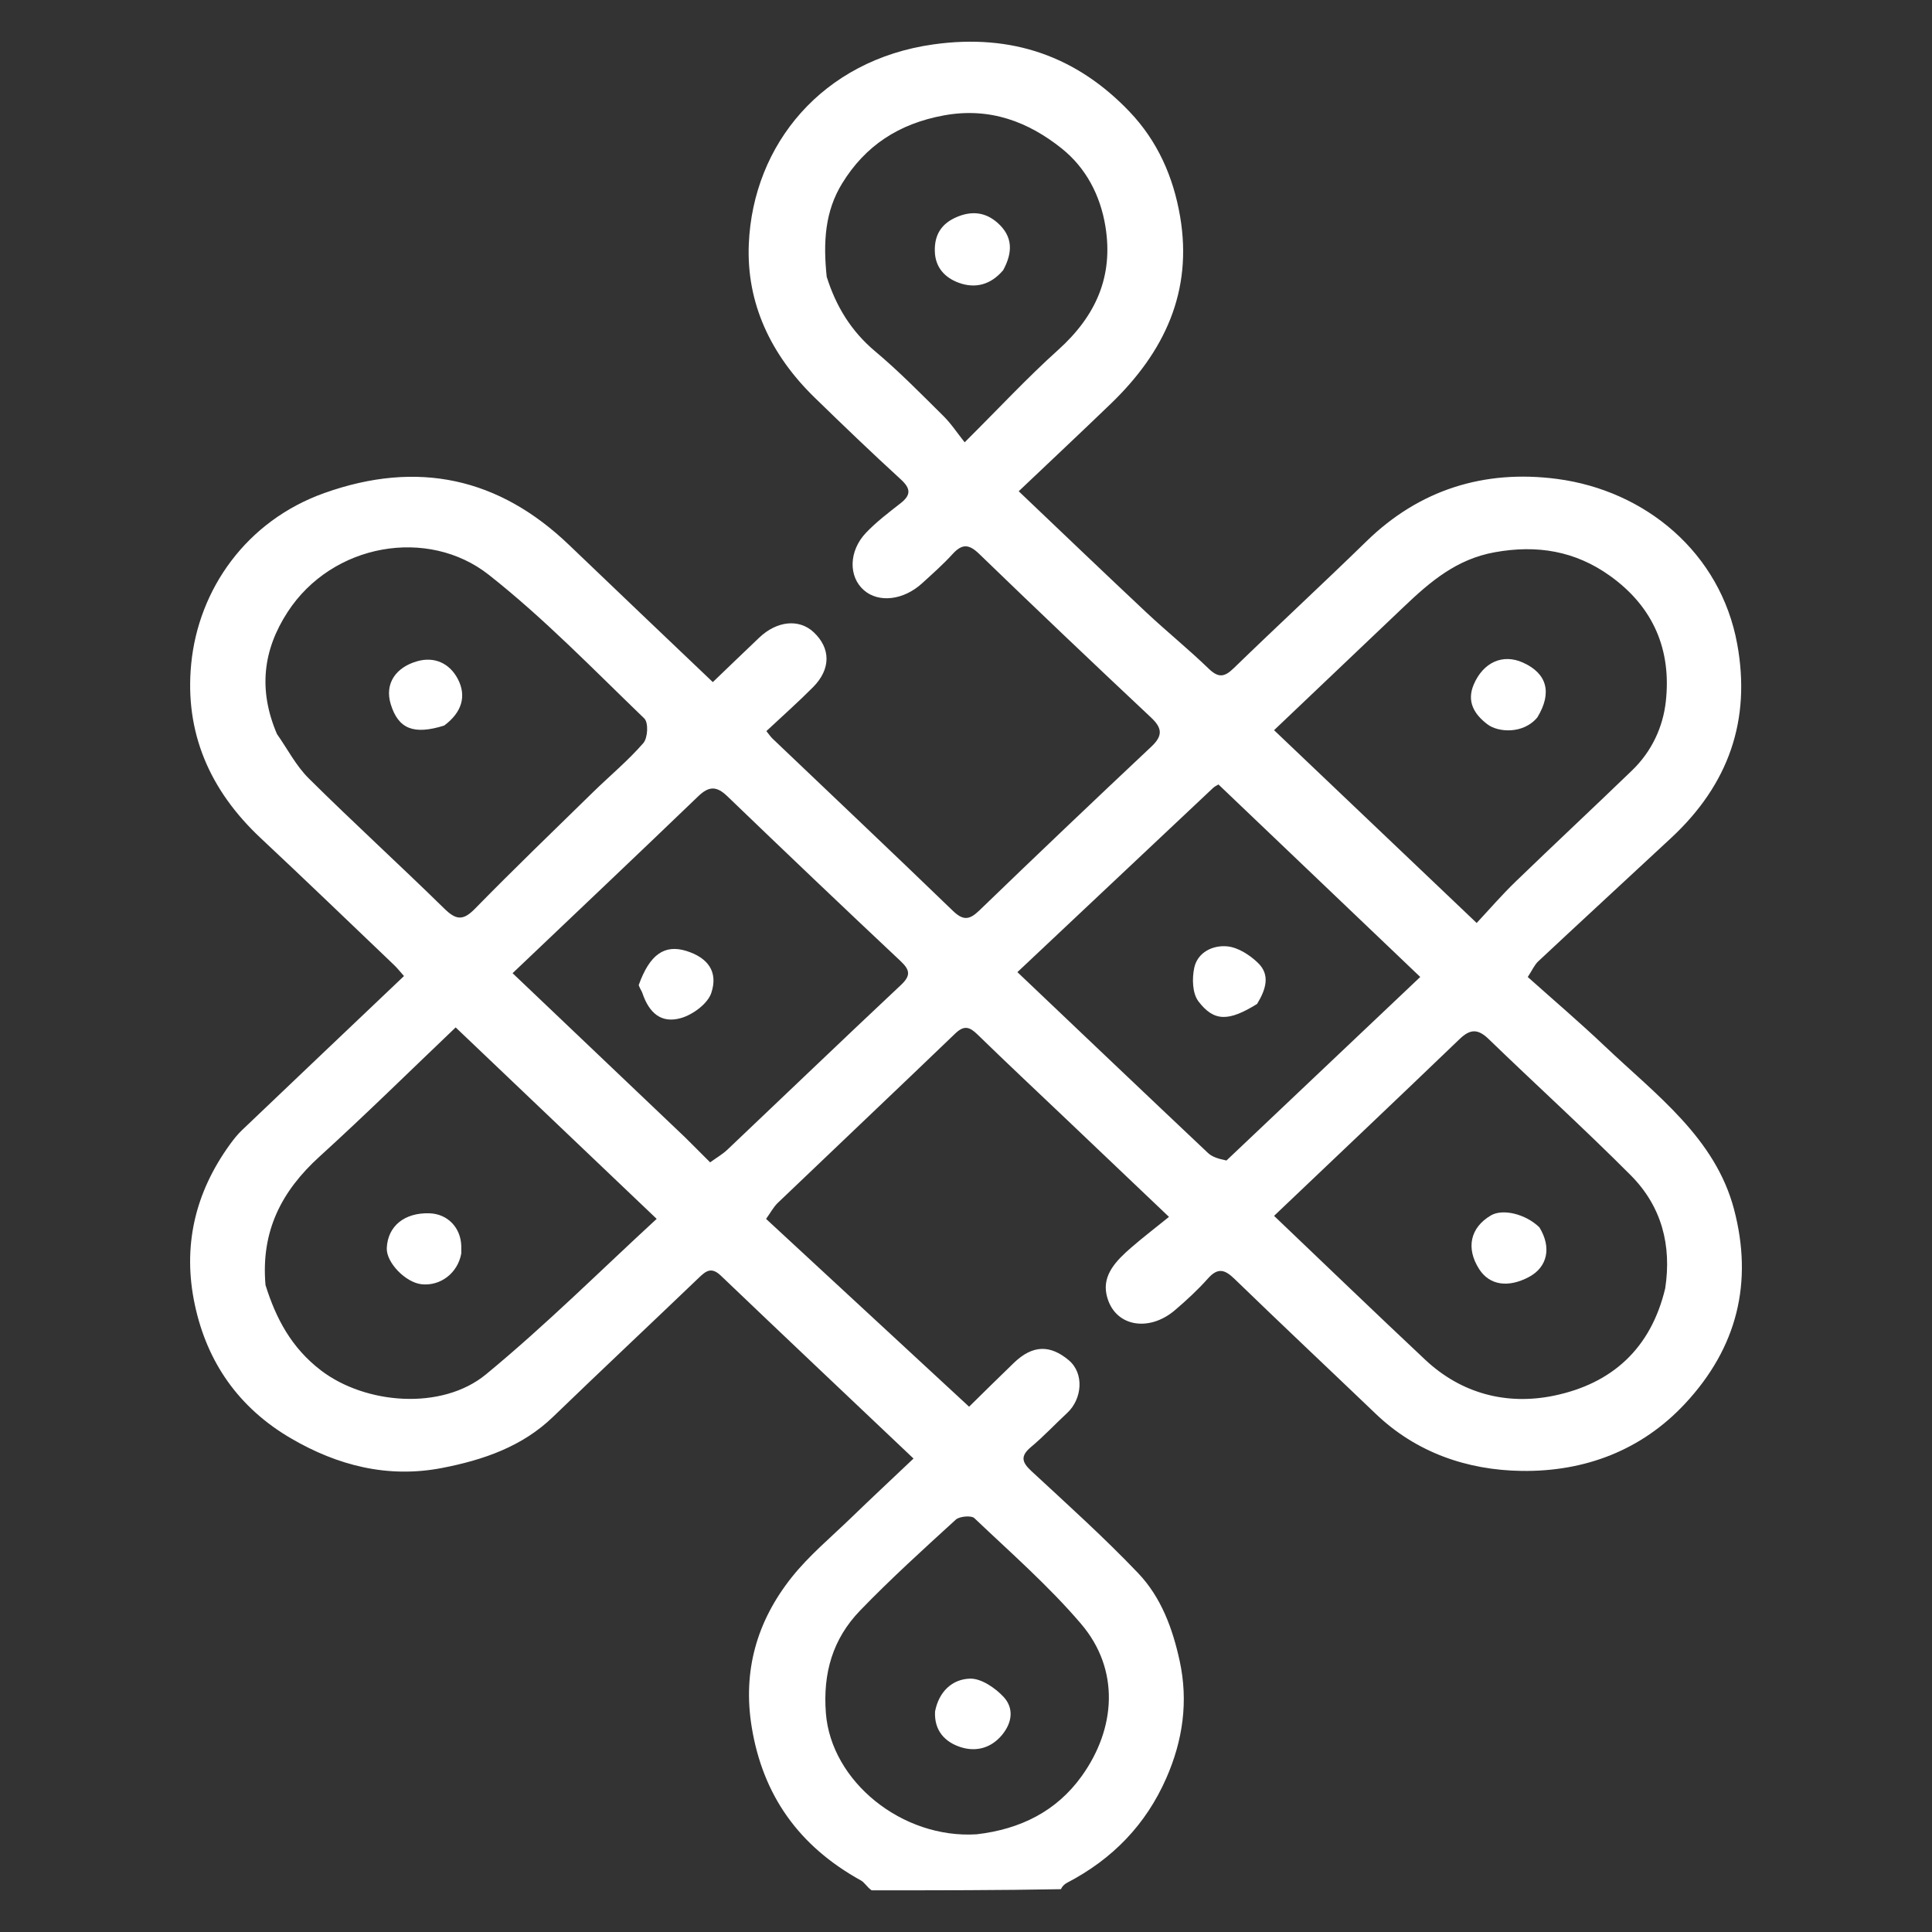 <?xml version="1.0" encoding="UTF-8" standalone="no" ?>
<!DOCTYPE svg PUBLIC "-//W3C//DTD SVG 1.1//EN" "http://www.w3.org/Graphics/SVG/1.1/DTD/svg11.dtd">
<svg xmlns="http://www.w3.org/2000/svg" xmlns:xlink="http://www.w3.org/1999/xlink" version="1.1" width="512" height="512" viewBox="0 0 512 512" xml:space="preserve">
<rect x="0" y="0" width="512" height="512" fill="#333333" stroke="none"/>
<desc>Created with Fabric.js 5.2.4</desc>
<defs>
</defs>
<rect x="0" y="0" width="100%" height="100%" fill="transparent"></rect>
<g transform="matrix(1 0 0 1 256 256)" id="e92fe731-3ba8-4d83-8c16-442b4f0dbbc9"  >
<rect style="stroke: none; stroke-width: 1; stroke-dasharray: none; stroke-linecap: butt; stroke-dashoffset: 0; stroke-linejoin: miter; stroke-miterlimit: 4; fill: rgb(255,255,255); fill-rule: nonzero; opacity: 1; visibility: hidden;" vector-effect="non-scaling-stroke"  x="-256" y="-256" rx="0" ry="0" width="512" height="512" />
</g>
<g transform="matrix(0 0 0 0 0 0)" id="fa8100c4-3355-4eee-8930-8ae18aeae469"  >
</g>
<g transform="matrix(1.04 0 0 0.99 256 256)"  >
<path style="stroke: none; stroke-width: 1; stroke-dasharray: none; stroke-linecap: butt; stroke-dashoffset: 0; stroke-linejoin: miter; stroke-miterlimit: 4; fill: rgb(255,255,255); fill-rule: nonzero; opacity: 1;" vector-effect="non-scaling-stroke"  transform=" translate(-249.52, -253.57)" d="M 225.469 501 C 224.26 500.106 223.695 498.91 222.753 498.363 C 206.867 489.144 197.761 475.513 194.919 457.321 C 192.582 442.355 196.177 429.005 205.11 417.201 C 209.504 411.396 215.114 406.5 220.253 401.271 C 225.393 396.042 230.632 390.911 236.148 385.417 C 219.725 369.063 203.333 352.802 187.037 336.444 C 184.584 333.982 183.186 335.268 181.361 337.105 C 169.028 349.519 156.567 361.805 144.282 374.265 C 136.441 382.218 126.529 385.804 116.003 387.942 C 102.151 390.756 89.352 387.266 77.565 380.047 C 64.158 371.835 56.155 359.65 53.025 344.318 C 49.842 328.731 52.96 314.369 61.986 301.291 C 62.906 299.958 63.901 298.645 65.04 297.503 C 78.692 283.821 92.377 270.173 106.311 256.258 C 105.41 255.199 104.654 254.177 103.766 253.287 C 92.468 241.959 81.226 230.574 69.818 219.357 C 56.728 206.485 50.397 190.971 52.087 172.696 C 53.933 152.743 66.121 134.413 86.002 126.97 C 109.845 118.044 130.563 122.905 148.404 140.89 C 160.465 153.049 172.595 165.141 185.006 177.574 C 189.146 173.404 192.978 169.515 196.844 165.658 C 201.365 161.148 207.012 160.578 210.707 164.222 C 215.072 168.525 215.122 174.084 210.554 178.921 C 206.789 182.909 202.761 186.65 198.654 190.692 C 199.275 191.495 199.693 192.174 200.241 192.723 C 215.547 208.055 230.925 223.315 246.127 238.749 C 248.771 241.433 250.346 241.312 252.921 238.699 C 267.425 223.982 282.044 209.376 296.745 194.856 C 299.655 191.982 299.597 189.94 296.697 187.08 C 281.985 172.571 267.36 157.971 252.867 143.243 C 250.207 140.539 248.48 140.556 246.081 143.321 C 243.685 146.083 240.982 148.585 238.338 151.122 C 233.594 155.673 227.278 156.431 223.507 152.978 C 219.545 149.35 219.609 142.483 224.054 137.582 C 226.687 134.68 229.806 132.194 232.85 129.696 C 235.565 127.467 235.447 125.751 232.899 123.301 C 225.452 116.143 218.176 108.802 210.953 101.415 C 199.795 90.002 193.535 76.162 194.176 60.293 C 195.252 33.647 212.911 11.036 241.222 6.866 C 261.384 3.897 277.808 10.184 291.149 24.835 C 298.293 32.679 302.35 42.268 304.078 52.935 C 307.329 72.995 300.146 89.176 286.379 103.102 C 278.647 110.924 270.813 118.646 262.951 126.486 C 273.829 137.351 284.588 148.198 295.47 158.92 C 300.647 164.021 306.207 168.739 311.301 173.919 C 313.79 176.451 315.303 176.338 317.727 173.867 C 328.929 162.447 340.415 151.304 351.589 139.856 C 365.008 126.11 381.504 120.628 400.09 123.181 C 422.7 126.287 441.798 142.995 446.039 167.381 C 449.577 187.718 443.9 204.93 429.215 219.277 C 417.937 230.295 406.604 241.257 395.355 252.304 C 394.357 253.285 393.798 254.712 392.668 256.518 C 399.165 262.625 405.925 268.673 412.337 275.069 C 425.358 288.058 440.452 299.604 445.237 318.732 C 450.106 338.198 446.116 355.706 432.674 370.808 C 421.627 383.219 407.202 388.962 391.121 388.729 C 377.178 388.526 364.207 383.776 353.948 373.465 C 341.959 361.414 329.866 349.467 317.954 337.342 C 315.456 334.799 313.701 334.239 311.168 337.225 C 308.59 340.263 305.702 343.073 302.726 345.732 C 295.969 351.771 287.048 350.068 285.315 341.465 C 284.257 336.216 287.894 332.347 291.547 329.009 C 294.576 326.241 297.783 323.669 301.244 320.727 C 292.338 311.827 283.692 303.184 275.043 294.543 C 267.498 287.005 259.893 279.526 252.442 271.897 C 250.422 269.829 249.027 269.374 246.767 271.656 C 231.757 286.811 216.622 301.842 201.577 316.962 C 200.465 318.079 199.736 319.577 198.575 321.268 C 215.715 337.924 232.743 354.471 250.31 371.541 C 254.144 367.592 257.907 363.652 261.741 359.784 C 266.552 354.93 271.015 354.959 275.713 359.106 C 279.701 362.628 279.119 369.483 275.321 373.194 C 272.223 376.22 269.332 379.475 266.086 382.329 C 263.381 384.708 263.687 386.342 266.152 388.741 C 275.372 397.716 284.746 406.574 293.384 416.092 C 299.281 422.592 302.182 430.977 303.96 439.56 C 306.2 450.374 304.808 460.82 300.542 471.007 C 295.382 483.33 286.958 492.583 275.286 498.972 C 274.609 499.343 274.04 499.913 273.71 500.695 C 257.979 501 241.958 501 225.469 501 M 361.002 157.497 C 349.856 168.631 338.711 179.765 328.019 190.445 C 345.421 207.84 362.354 224.768 379.647 242.055 C 382.779 238.538 385.996 234.613 389.541 231.01 C 399.381 221.008 409.409 211.192 419.258 201.2 C 424.276 196.11 427.124 189.615 427.847 182.753 C 429.282 169.12 424.831 157.524 413.557 149.082 C 404.752 142.489 395.075 140.75 384.21 142.823 C 374.602 144.656 367.966 150.512 361.002 157.497 M 73.93 191.452 C 76.61 195.456 78.777 199.951 82.062 203.373 C 93.359 215.14 105.15 226.432 116.514 238.135 C 119.492 241.201 121.266 241.593 124.369 238.265 C 134.201 227.72 144.334 217.455 154.395 207.125 C 158.69 202.715 163.37 198.639 167.284 193.921 C 168.451 192.515 168.647 188.419 167.532 187.292 C 154.587 174.203 142.051 160.546 127.913 148.845 C 112.448 136.045 88.054 140.359 76.633 158.85 C 70.375 168.982 69.145 179.663 73.93 191.452 M 427.696 339.829 C 429.346 328.415 426.84 317.956 418.905 309.588 C 407.116 297.157 394.703 285.319 382.681 273.106 C 379.964 270.345 378.005 270.394 375.301 273.124 C 359.611 288.965 343.799 304.686 328.02 320.456 C 340.887 333.339 353.631 346.246 366.545 358.979 C 375.709 368.013 387.27 371.226 399.382 368.579 C 414.151 365.352 424.059 355.951 427.696 339.829 M 71.02 338.974 C 73.67 347.88 77.609 355.779 85.187 361.852 C 96.487 370.908 115.954 372.62 127.204 362.882 C 142.536 349.611 156.6 334.875 170.698 321.259 C 153.368 303.919 136.559 287.101 119.478 270.01 C 108.094 281.398 96.665 293.242 84.771 304.601 C 75.1 313.837 69.827 324.541 71.02 338.974 M 315.894 305.635 C 332.415 289.197 348.935 272.759 365.27 256.506 C 347.866 239.064 330.952 222.113 313.854 204.978 C 313.524 205.196 312.924 205.467 312.485 205.901 C 295.881 222.301 279.291 238.716 262.616 255.212 C 279.082 271.65 295.099 287.674 311.188 303.625 C 312.26 304.688 313.876 305.203 315.894 305.635 M 178 299.5 C 180.067 301.667 182.134 303.835 184.321 306.128 C 185.951 304.887 187.477 303.973 188.701 302.755 C 203.45 288.069 218.1 273.283 232.923 258.673 C 235.467 256.166 235.297 254.675 232.856 252.265 C 218.046 237.643 203.333 222.922 188.699 208.124 C 185.994 205.388 184.039 205.359 181.315 208.11 C 165.621 223.958 149.802 239.683 133.98 255.496 C 148.53 270.041 163.015 284.52 178 299.5 M 252.262 486 C 263.389 484.64 272.564 479.832 278.979 470.463 C 287.741 457.667 288.784 441.914 278.822 429.648 C 270.6 419.524 260.891 410.596 251.627 401.352 C 250.878 400.605 247.855 400.877 246.931 401.763 C 238.64 409.711 230.305 417.648 222.539 426.099 C 215.52 433.737 213.04 442.893 213.814 453.54 C 215.148 471.875 233.269 487.277 252.262 486 M 214.024 69.071 C 216.352 76.834 220.147 83.546 226.38 89.038 C 232.492 94.424 238.072 100.428 243.731 106.308 C 245.754 108.41 247.325 110.946 249.179 113.385 C 257.976 104.194 265.143 96.079 272.981 88.674 C 282.658 79.531 287.113 68.927 285.048 55.604 C 283.752 47.246 280.068 39.885 273.866 34.693 C 265.433 27.633 255.656 23.613 243.909 25.869 C 232.337 28.092 223.868 34.014 217.996 44.017 C 213.561 51.57 213.104 59.776 214.024 69.071 z" stroke-linecap="round" />
</g>
<g transform="matrix(1.04 0 0 0.99 399.73 184.1)"  >
<path style="stroke: none; stroke-width: 1; stroke-dasharray: none; stroke-linecap: butt; stroke-dashoffset: 0; stroke-linejoin: miter; stroke-miterlimit: 4; fill: rgb(255,255,255); fill-rule: nonzero; opacity: 1;" vector-effect="non-scaling-stroke"  transform=" translate(-385.42, -179.6)" d="M 392.804 185.683 C 389.21 190.231 382.802 189.676 380.132 187.564 C 376.722 184.866 374.741 181.452 376.6 176.876 C 379.023 170.911 384.01 168.569 389.154 171.013 C 395.263 173.915 396.659 179.037 392.804 185.683 z" stroke-linecap="round" />
</g>
<g transform="matrix(1.04 0 0 0.99 112.79 184.12)"  >
<path style="stroke: none; stroke-width: 1; stroke-dasharray: none; stroke-linecap: butt; stroke-dashoffset: 0; stroke-linejoin: miter; stroke-miterlimit: 4; fill: rgb(255,255,255); fill-rule: nonzero; opacity: 1;" vector-effect="non-scaling-stroke"  transform=" translate(-110.89, -179.63)" d="M 115.615 187.876 C 107.838 190.432 103.948 188.759 102.014 182.189 C 100.37 176.602 103.341 172.247 108.796 170.64 C 113.07 169.381 116.97 171.111 119.111 175.426 C 121.341 179.92 120.194 184.321 115.615 187.876 z" stroke-linecap="round" />
</g>
<g transform="matrix(1.04 0 0 0.99 399.89 330.74)"  >
<path style="stroke: none; stroke-width: 1; stroke-dasharray: none; stroke-linecap: butt; stroke-dashoffset: 0; stroke-linejoin: miter; stroke-miterlimit: 4; fill: rgb(255,255,255); fill-rule: nonzero; opacity: 1;" vector-effect="non-scaling-stroke"  transform=" translate(-385.57, -326.3)" d="M 393.325 320.758 C 396.507 326.203 395.337 331.418 390.698 334.029 C 385.377 337.024 380.624 336.258 378 331.982 C 374.546 326.356 375.69 320.819 380.978 317.564 C 383.949 315.736 389.743 317.123 393.325 320.758 z" stroke-linecap="round" />
</g>
<g transform="matrix(1.04 0 0 0.99 112.38 330.96)"  >
<path style="stroke: none; stroke-width: 1; stroke-dasharray: none; stroke-linecap: butt; stroke-dashoffset: 0; stroke-linejoin: miter; stroke-miterlimit: 4; fill: rgb(255,255,255); fill-rule: nonzero; opacity: 1;" vector-effect="non-scaling-stroke"  transform=" translate(-110.51, -326.52)" d="M 120 327.738 C 119.085 333.064 114.655 336.509 109.924 335.999 C 105.795 335.553 100.847 330.169 101.011 326.301 C 101.261 320.44 105.5 316.803 111.853 317 C 116.494 317.144 119.885 320.811 119.998 325.813 C 120.01 326.313 120 326.813 120 327.738 z" stroke-linecap="round" />
</g>
<g transform="matrix(1.04 0 0 0.99 325.78 260.13)"  >
<path style="stroke: none; stroke-width: 1; stroke-dasharray: none; stroke-linecap: butt; stroke-dashoffset: 0; stroke-linejoin: miter; stroke-miterlimit: 4; fill: rgb(255,255,255); fill-rule: nonzero; opacity: 1;" vector-effect="non-scaling-stroke"  transform=" translate(-314.67, -255.66)" d="M 321.746 261.645 C 314.538 266.34 310.8 266.445 306.821 260.98 C 305.242 258.811 305.157 254.857 305.732 251.984 C 306.558 247.861 310.438 245.825 314.217 246.239 C 316.971 246.542 319.947 248.591 321.995 250.677 C 325.152 253.892 323.996 257.759 321.746 261.645 z" stroke-linecap="round" />
</g>
<g transform="matrix(1.03 0 0 0.99 179.17 260.84)"  >
<path style="stroke: none; stroke-width: 1; stroke-dasharray: none; stroke-linecap: butt; stroke-dashoffset: 0; stroke-linejoin: miter; stroke-miterlimit: 4; fill: rgb(255,255,255); fill-rule: nonzero; opacity: 1;" vector-effect="non-scaling-stroke"  transform=" translate(-184.64, -255.69)" d="M 175.02 255.926 C 177.856 247.658 181.701 244.936 187.345 246.793 C 192.772 248.579 195.545 252.306 193.693 258.029 C 192.767 260.887 188.971 263.831 185.884 264.744 C 180.871 266.228 177.719 263.466 175.963 258.03 C 175.767 257.424 175.35 256.89 175.02 255.926 z" stroke-linecap="round" />
</g>
<g transform="matrix(1.04 0 0 0.99 257.8 454.2)"  >
<path style="stroke: none; stroke-width: 1; stroke-dasharray: none; stroke-linecap: butt; stroke-dashoffset: 0; stroke-linejoin: miter; stroke-miterlimit: 4; fill: rgb(255,255,255); fill-rule: nonzero; opacity: 1;" vector-effect="non-scaling-stroke"  transform=" translate(-249.62, -449.79)" d="M 240.001 449.161 C 240.979 443.8 244.392 440.477 248.933 440.351 C 251.766 440.273 255.295 442.823 257.414 445.18 C 260.096 448.163 259.737 452.019 257.09 455.397 C 254.314 458.938 250.475 460.007 246.583 458.707 C 242.594 457.374 239.761 454.367 240.001 449.161 z" stroke-linecap="round" />
</g>
<g transform="matrix(1.04 0 0 0.99 257.68 66.08)"  >
<path style="stroke: none; stroke-width: 1; stroke-dasharray: none; stroke-linecap: butt; stroke-dashoffset: 0; stroke-linejoin: miter; stroke-miterlimit: 4; fill: rgb(255,255,255); fill-rule: nonzero; opacity: 1;" vector-effect="non-scaling-stroke"  transform=" translate(-249.52, -61.54)" d="M 257.382 67.112 C 254.2 71.07 250.266 72.063 246.158 70.523 C 242.565 69.176 240.077 66.428 239.961 62.077 C 239.843 57.652 241.619 54.603 245.668 52.836 C 249.441 51.189 252.886 51.596 255.94 54.434 C 259.874 58.091 259.852 62.323 257.382 67.112 z" stroke-linecap="round" />
</g>
</svg>
